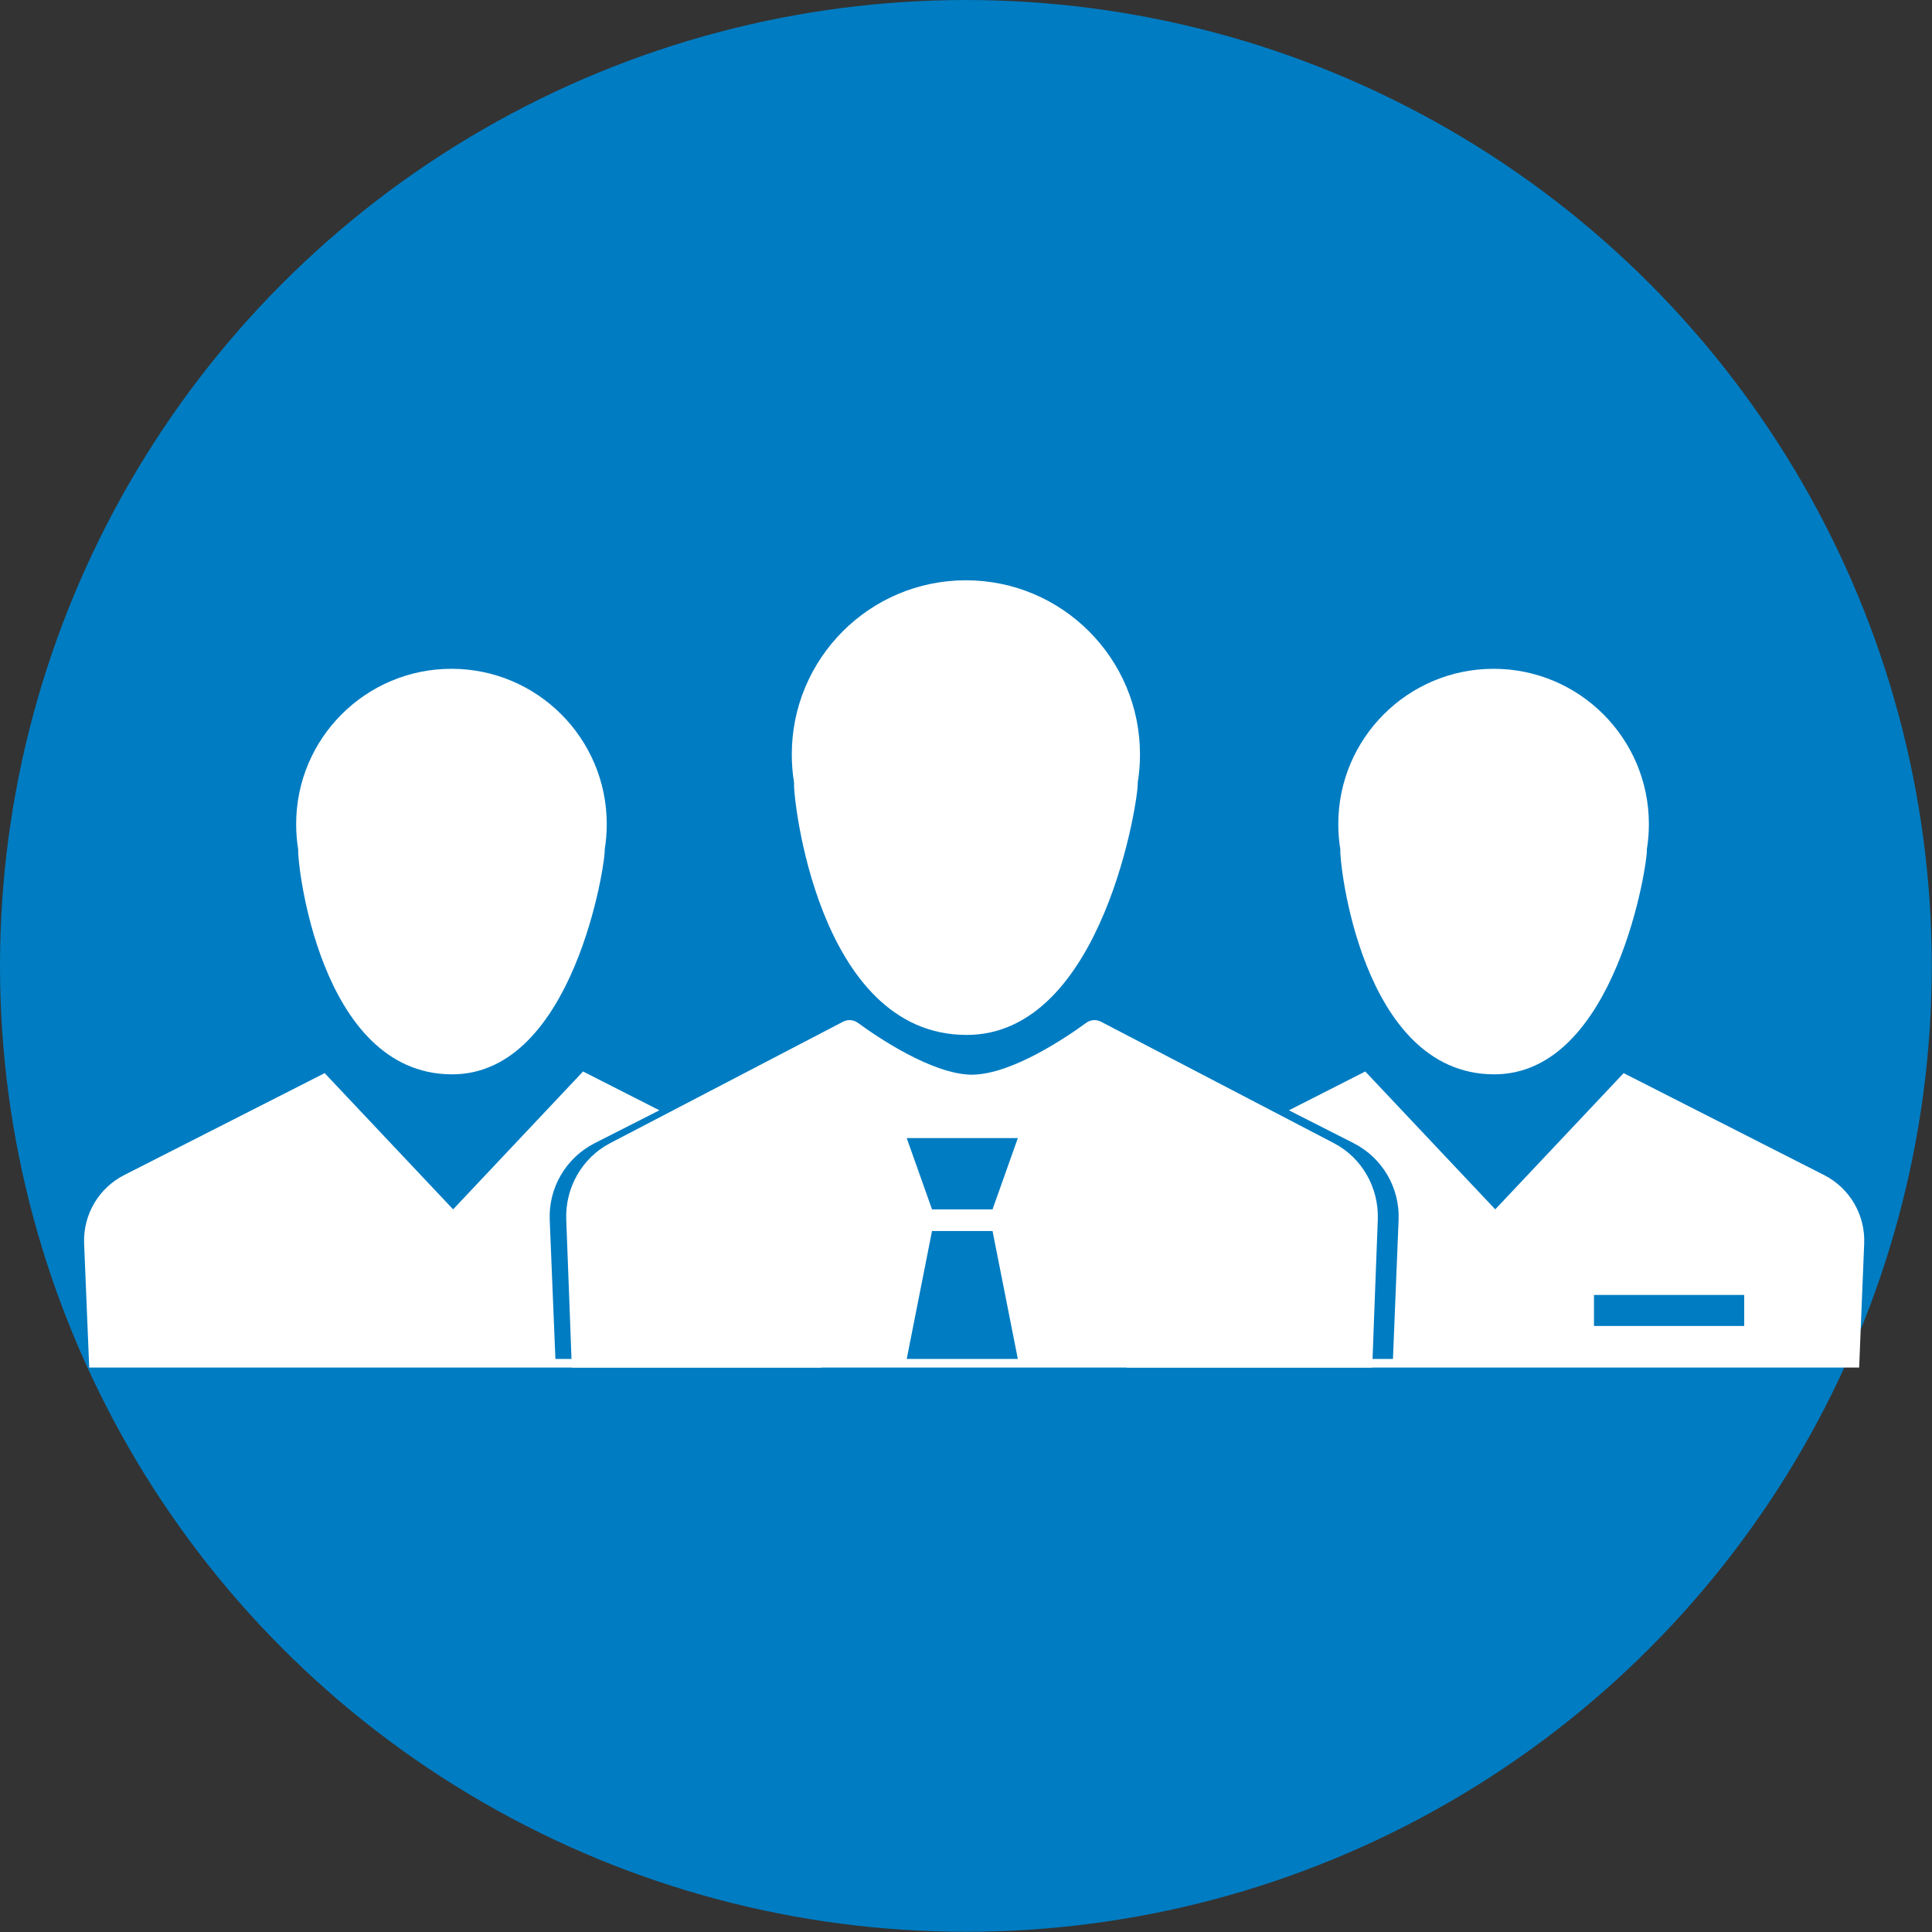 <?xml version="1.0" encoding="UTF-8" standalone="no"?>
<!DOCTYPE svg PUBLIC "-//W3C//DTD SVG 1.1//EN" "http://www.w3.org/Graphics/SVG/1.1/DTD/svg11.dtd">
<svg width="100%" height="100%" viewBox="0 0 353 353" version="1.1" xmlns="http://www.w3.org/2000/svg" xmlns:xlink="http://www.w3.org/1999/xlink" xml:space="preserve" xmlns:serif="http://www.serif.com/" style="fill-rule:evenodd;clip-rule:evenodd;stroke-linejoin:round;stroke-miterlimit:2;">
    <rect x="0" y="0" width="353" height="353" fill="#333333" stroke="none"/>
    <g transform="matrix(1,0,0,1,-2201.15,-2815.48)">
        <g transform="matrix(1,0,0,1,1952.29,735.154)">
            <g transform="matrix(1,0,0,1,-1304.01,-143.133)">
                <circle cx="1729.35" cy="2399.94" r="176.48" style="fill:rgb(0,124,194);"/>
            </g>
        </g>
        <g transform="matrix(1,0,0,1,1952.29,735.154)">
            <g transform="matrix(1,0,0,1,-1952.29,-128.929)">
                <path d="M2346.24,2352.29C2345.96,2350.6 2345.82,2348.86 2345.82,2347.09C2345.82,2329.53 2360.07,2315.28 2377.63,2315.28C2395.19,2315.28 2409.44,2329.53 2409.44,2347.09C2409.44,2348.86 2409.3,2350.6 2409.02,2352.29C2409.3,2354.39 2402.8,2398.5 2377.63,2398.35C2350.41,2398.2 2345.96,2354.39 2346.24,2352.29Z" style="fill:white;"/>
            </g>
        </g>
        <g transform="matrix(1,0,0,1,1952.29,735.154)">
            <g transform="matrix(0.892,0,0,0.892,-1789.5,137.293)">
                <path d="M2346.24,2352.29C2345.96,2350.6 2345.82,2348.86 2345.82,2347.09C2345.82,2329.53 2360.07,2315.28 2377.63,2315.28C2395.19,2315.28 2409.44,2329.53 2409.44,2347.09C2409.44,2348.86 2409.3,2350.6 2409.02,2352.29C2409.3,2354.39 2402.8,2398.5 2377.63,2398.35C2350.41,2398.2 2345.96,2354.39 2346.24,2352.29Z" style="fill:white;"/>
            </g>
        </g>
        <g transform="matrix(1,0,0,1,1952.29,735.154)">
            <g transform="matrix(0.892,0,0,0.892,-1599.09,137.293)">
                <path d="M2346.24,2352.29C2345.96,2350.6 2345.82,2348.86 2345.82,2347.09C2345.82,2329.53 2360.07,2315.28 2377.63,2315.28C2395.19,2315.28 2409.44,2329.53 2409.44,2347.09C2409.44,2348.86 2409.3,2350.6 2409.02,2352.29C2409.3,2354.39 2402.8,2398.5 2377.63,2398.35C2350.41,2398.2 2345.96,2354.39 2346.24,2352.29Z" style="fill:white;"/>
            </g>
        </g>
        <g transform="matrix(1,0,0,1,1952.29,735.154)">
            <g transform="matrix(1,0,0,1,-1952.29,-128.929)">
                <path d="M2307.68,2405.03L2321.63,2412.12L2309.8,2418.13C2304.56,2420.8 2301.35,2426.27 2301.59,2432.15C2302.01,2442.52 2302.63,2457.55 2302.63,2457.55L2351.36,2457.55L2351.3,2459.12L2217.45,2459.12C2217.45,2459.12 2216.9,2445.71 2216.52,2436.46C2216.31,2431.21 2219.17,2426.33 2223.85,2423.95L2260.47,2405.33L2283.94,2430.22L2307.68,2405.03Z" style="fill:white;"/>
            </g>
        </g>
        <g transform="matrix(1,0,0,1,1952.29,735.154)">
            <g transform="matrix(0.975,0,0,1,-1891.73,-128.929)">
                <path d="M2302.63,2459.12C2302.63,2459.12 2302.01,2442.52 2301.59,2432.15C2301.35,2426.27 2304.56,2420.8 2309.8,2418.13C2322.97,2411.43 2347.26,2399.09 2353.45,2395.94C2354.36,2395.48 2355.43,2395.56 2356.26,2396.15C2359.88,2398.74 2370.2,2405.57 2377.63,2405.62L2377.8,2405.61C2385.22,2405.47 2395.41,2398.72 2399.01,2396.15C2399.83,2395.56 2400.91,2395.48 2401.81,2395.94C2408,2399.09 2432.29,2411.43 2445.46,2418.13C2450.7,2420.8 2453.91,2426.27 2453.67,2432.15C2453.25,2442.52 2452.63,2459.12 2452.63,2459.12L2302.63,2459.12Z" style="fill:white;"/>
            </g>
        </g>
        <g transform="matrix(1,0,0,1,1952.29,735.154)">
            <g transform="matrix(1,0,0,1,-1952.29,-128.929)">
                <path d="M2371.44,2430.22L2366.82,2417.2L2387.12,2417.2L2382.5,2430.22L2371.44,2430.22Z" style="fill:rgb(0,124,194);"/>
            </g>
        </g>
        <g transform="matrix(1,0,0,1,1952.29,735.154)">
            <g transform="matrix(1,0,0,-1,-1952.29,4735.47)">
                <path d="M2371.44,2430.22L2366.82,2406.85L2387.12,2406.85L2382.5,2430.22L2371.44,2430.22Z" style="fill:rgb(0,124,194);"/>
            </g>
        </g>
        <g transform="matrix(1,0,0,1,1952.29,735.154)">
            <g transform="matrix(1,0,0,1,-1952.29,-128.929)">
                <path d="M2450.6,2405.03L2436.65,2412.12L2448.48,2418.13C2453.72,2420.8 2456.93,2426.27 2456.69,2432.15C2456.27,2442.52 2455.66,2457.55 2455.66,2457.55L2406.92,2457.55L2406.98,2459.12L2540.84,2459.12C2540.84,2459.12 2541.38,2445.71 2541.76,2436.46C2541.97,2431.21 2539.11,2426.33 2534.43,2423.95L2497.81,2405.33L2474.35,2430.22L2450.6,2405.03ZM2519.84,2445.86L2492.39,2445.86L2492.39,2451.53L2519.84,2451.53L2519.84,2445.86Z" style="fill:white;"/>
            </g>
        </g>
    </g>
</svg>
